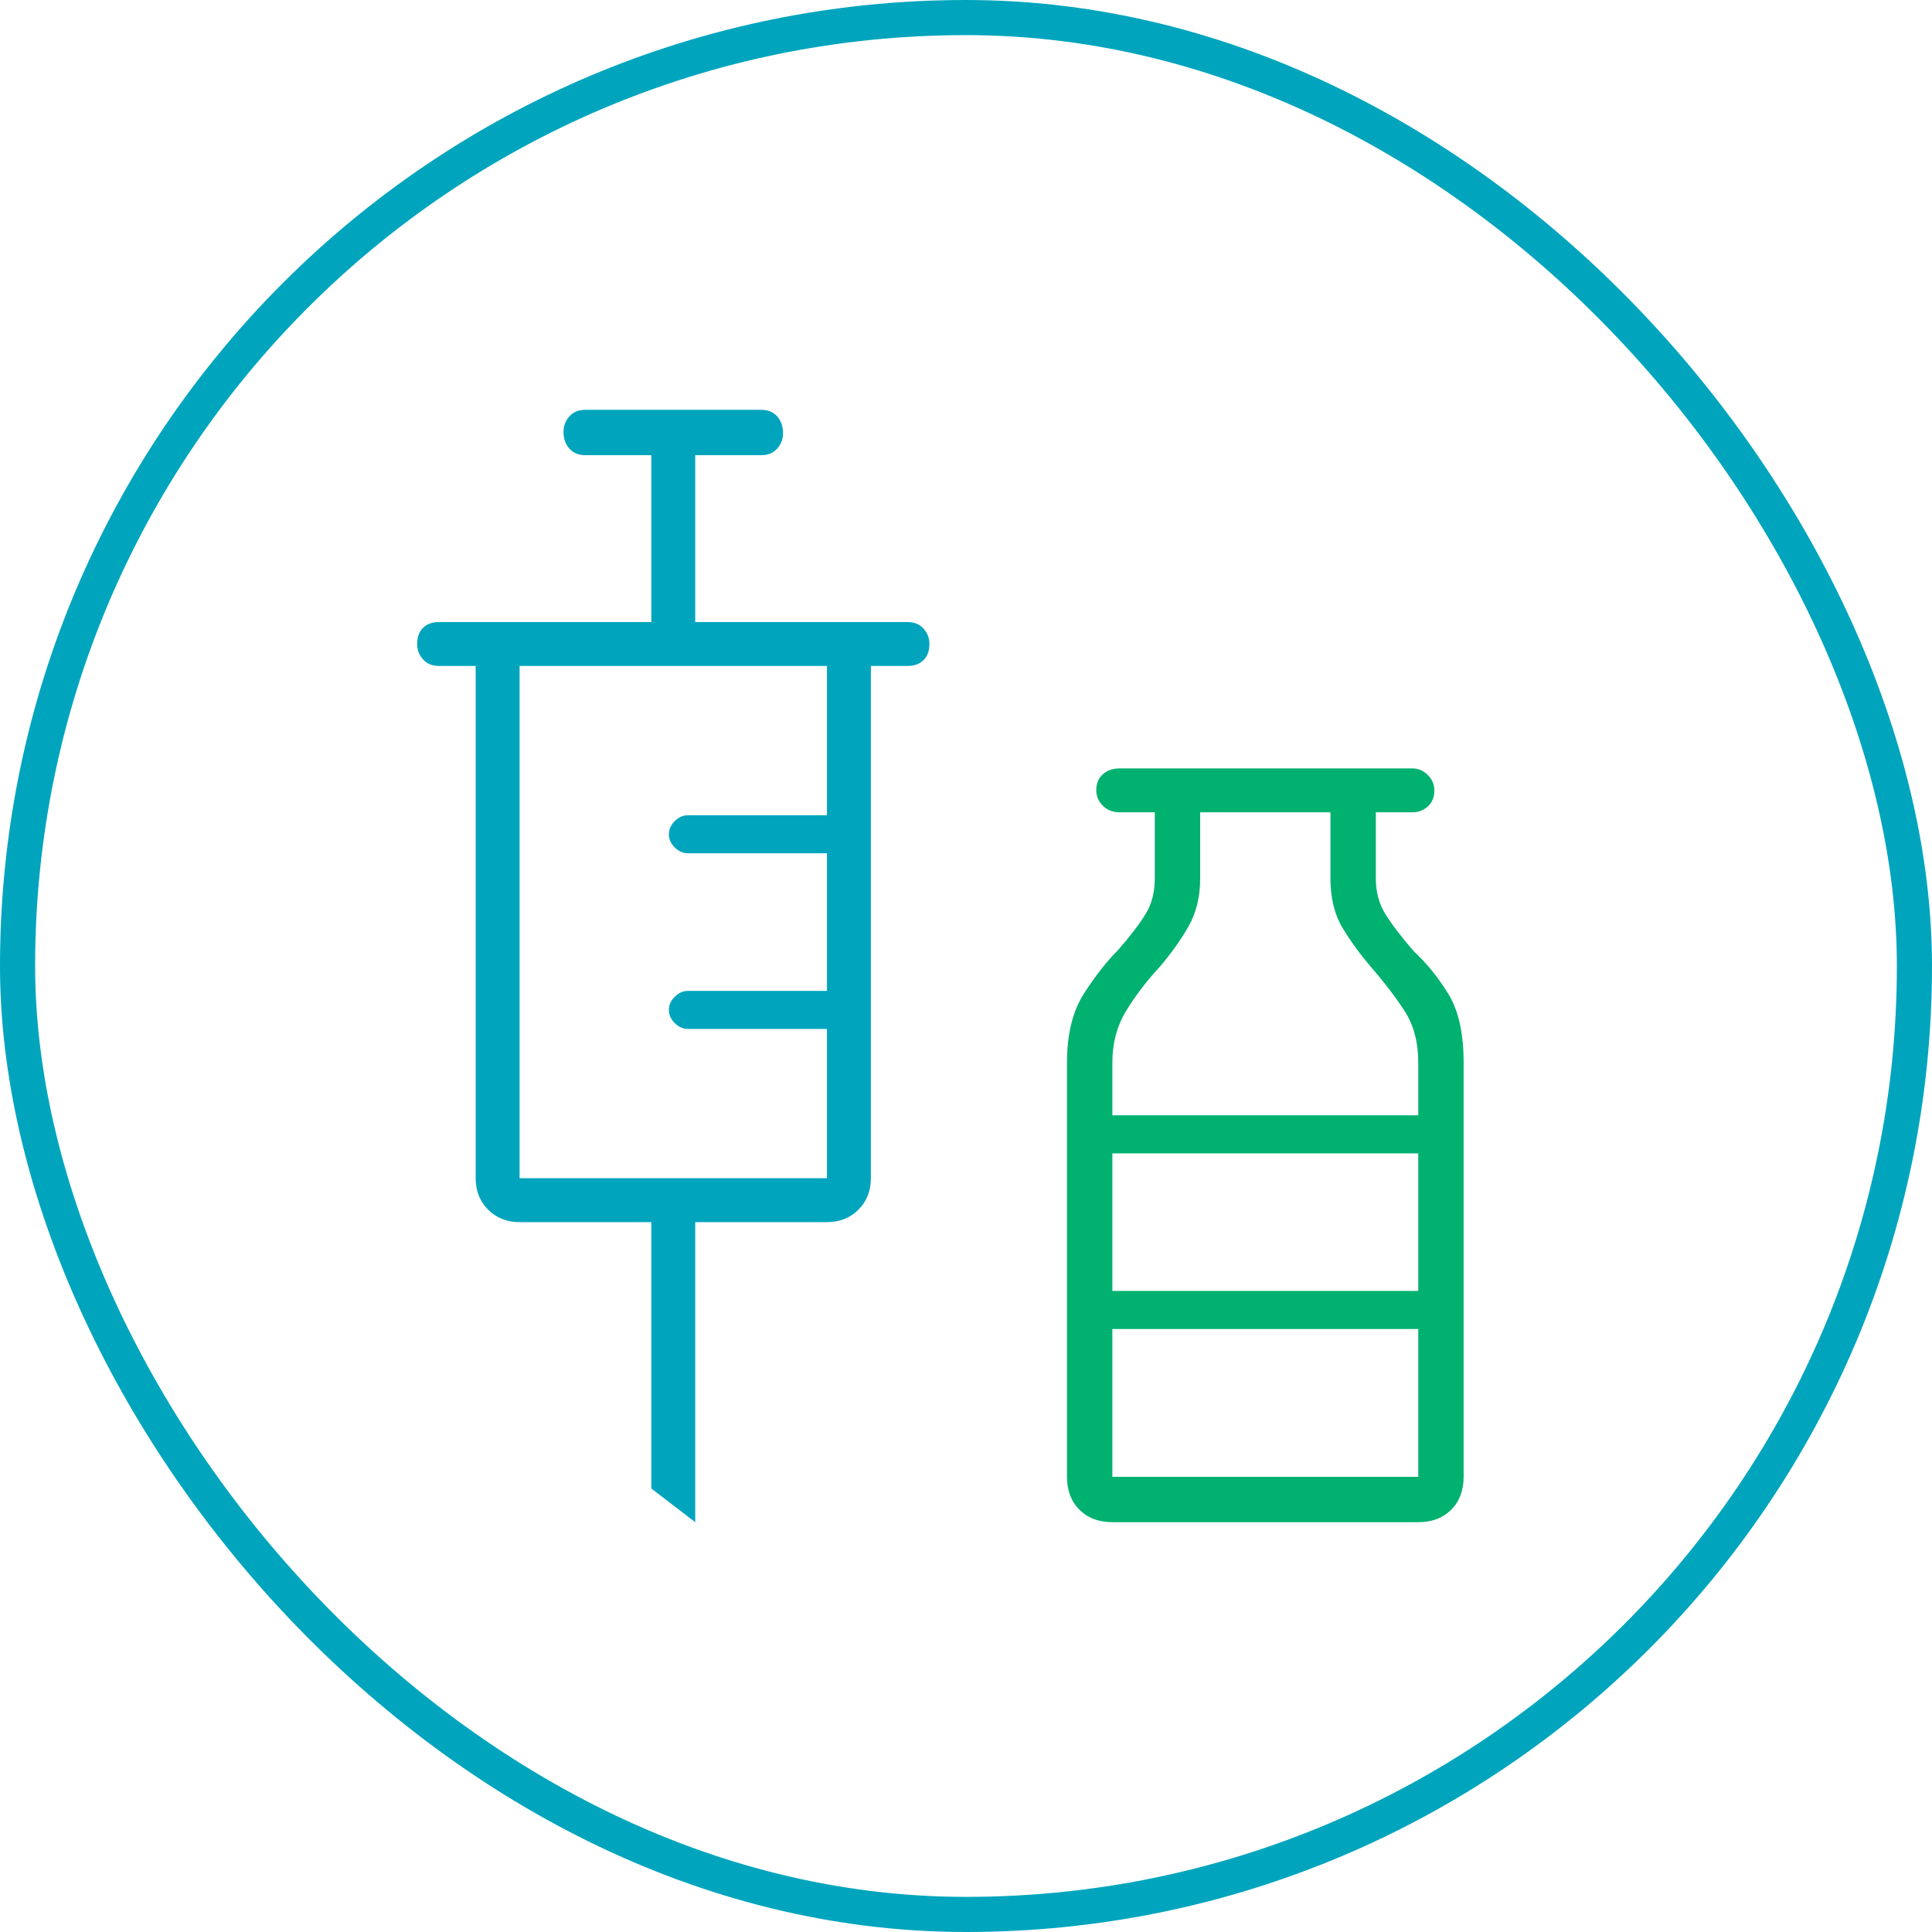 <svg width="110" height="110" viewBox="0 0 110 110" fill="none" xmlns="http://www.w3.org/2000/svg">
<path d="M63.333 86.667C62.556 86.667 61.931 86.431 61.458 85.958C60.986 85.486 60.75 84.861 60.75 84.083V60.5C60.75 58.889 61.069 57.583 61.708 56.583C62.347 55.583 63 54.75 63.667 54.083C64.389 53.25 64.917 52.556 65.25 52C65.583 51.444 65.75 50.778 65.75 50V46.25H63.75C63.361 46.25 63.042 46.125 62.792 45.875C62.542 45.625 62.417 45.333 62.417 45C62.417 44.611 62.542 44.306 62.792 44.083C63.042 43.861 63.361 43.75 63.75 43.75H80.417C80.75 43.75 81.042 43.875 81.292 44.125C81.542 44.375 81.667 44.667 81.667 45C81.667 45.389 81.542 45.694 81.292 45.917C81.042 46.139 80.75 46.25 80.417 46.25H78.333V50C78.333 50.778 78.514 51.458 78.875 52.042C79.236 52.625 79.778 53.333 80.5 54.167C81.222 54.833 81.875 55.639 82.458 56.583C83.042 57.528 83.333 58.833 83.333 60.5V84.083C83.333 84.861 83.097 85.486 82.625 85.958C82.153 86.431 81.528 86.667 80.75 86.667H63.333ZM63.333 63.5H80.75V60.5C80.75 59.333 80.486 58.347 79.958 57.542C79.431 56.736 78.806 55.917 78.083 55.083C77.417 54.306 76.861 53.542 76.417 52.792C75.972 52.042 75.75 51.111 75.75 50V46.25H68.333V50C68.333 51.056 68.111 51.972 67.667 52.75C67.222 53.528 66.667 54.306 66 55.083C65.278 55.861 64.653 56.681 64.125 57.542C63.597 58.403 63.333 59.389 63.333 60.5V63.5ZM63.333 73.5H80.75V65.667H63.333V73.5ZM63.333 84.083H80.75V75.667H63.333V84.083Z" fill="#00B16F"/>
<path d="M39.583 86.667L37.083 84.75V69.583H29.583C28.861 69.583 28.264 69.347 27.792 68.875C27.319 68.403 27.083 67.805 27.083 67.083V37.917H25C24.611 37.917 24.306 37.792 24.083 37.542C23.861 37.292 23.75 37 23.75 36.667C23.75 36.278 23.861 35.972 24.083 35.75C24.306 35.528 24.611 35.417 25 35.417H37.083V25.917H33.333C32.944 25.917 32.639 25.792 32.417 25.542C32.194 25.292 32.083 24.972 32.083 24.583C32.083 24.25 32.194 23.958 32.417 23.708C32.639 23.458 32.944 23.333 33.333 23.333H43.333C43.722 23.333 44.028 23.458 44.25 23.708C44.472 23.958 44.583 24.278 44.583 24.667C44.583 25 44.472 25.292 44.25 25.542C44.028 25.792 43.722 25.917 43.333 25.917H39.583V35.417H51.667C52.056 35.417 52.361 35.542 52.583 35.792C52.806 36.042 52.917 36.333 52.917 36.667C52.917 37.056 52.806 37.361 52.583 37.583C52.361 37.806 52.056 37.917 51.667 37.917H49.583V67.083C49.583 67.805 49.347 68.403 48.875 68.875C48.403 69.347 47.806 69.583 47.083 69.583H39.583V86.667ZM29.583 67.083H47.083V58.583H39.167C38.889 58.583 38.639 58.472 38.417 58.25C38.194 58.028 38.083 57.778 38.083 57.5C38.083 57.222 38.194 56.972 38.417 56.75C38.639 56.528 38.889 56.417 39.167 56.417H47.083V48.583H39.167C38.889 48.583 38.639 48.472 38.417 48.25C38.194 48.028 38.083 47.778 38.083 47.5C38.083 47.222 38.194 46.972 38.417 46.75C38.639 46.528 38.889 46.417 39.167 46.417H47.083V37.917H29.583V67.083Z" fill="#00A5BD"/>
<rect x="1" y="1" width="108" height="108" rx="54" stroke="#00A5BD" stroke-width="2"/>
</svg>
